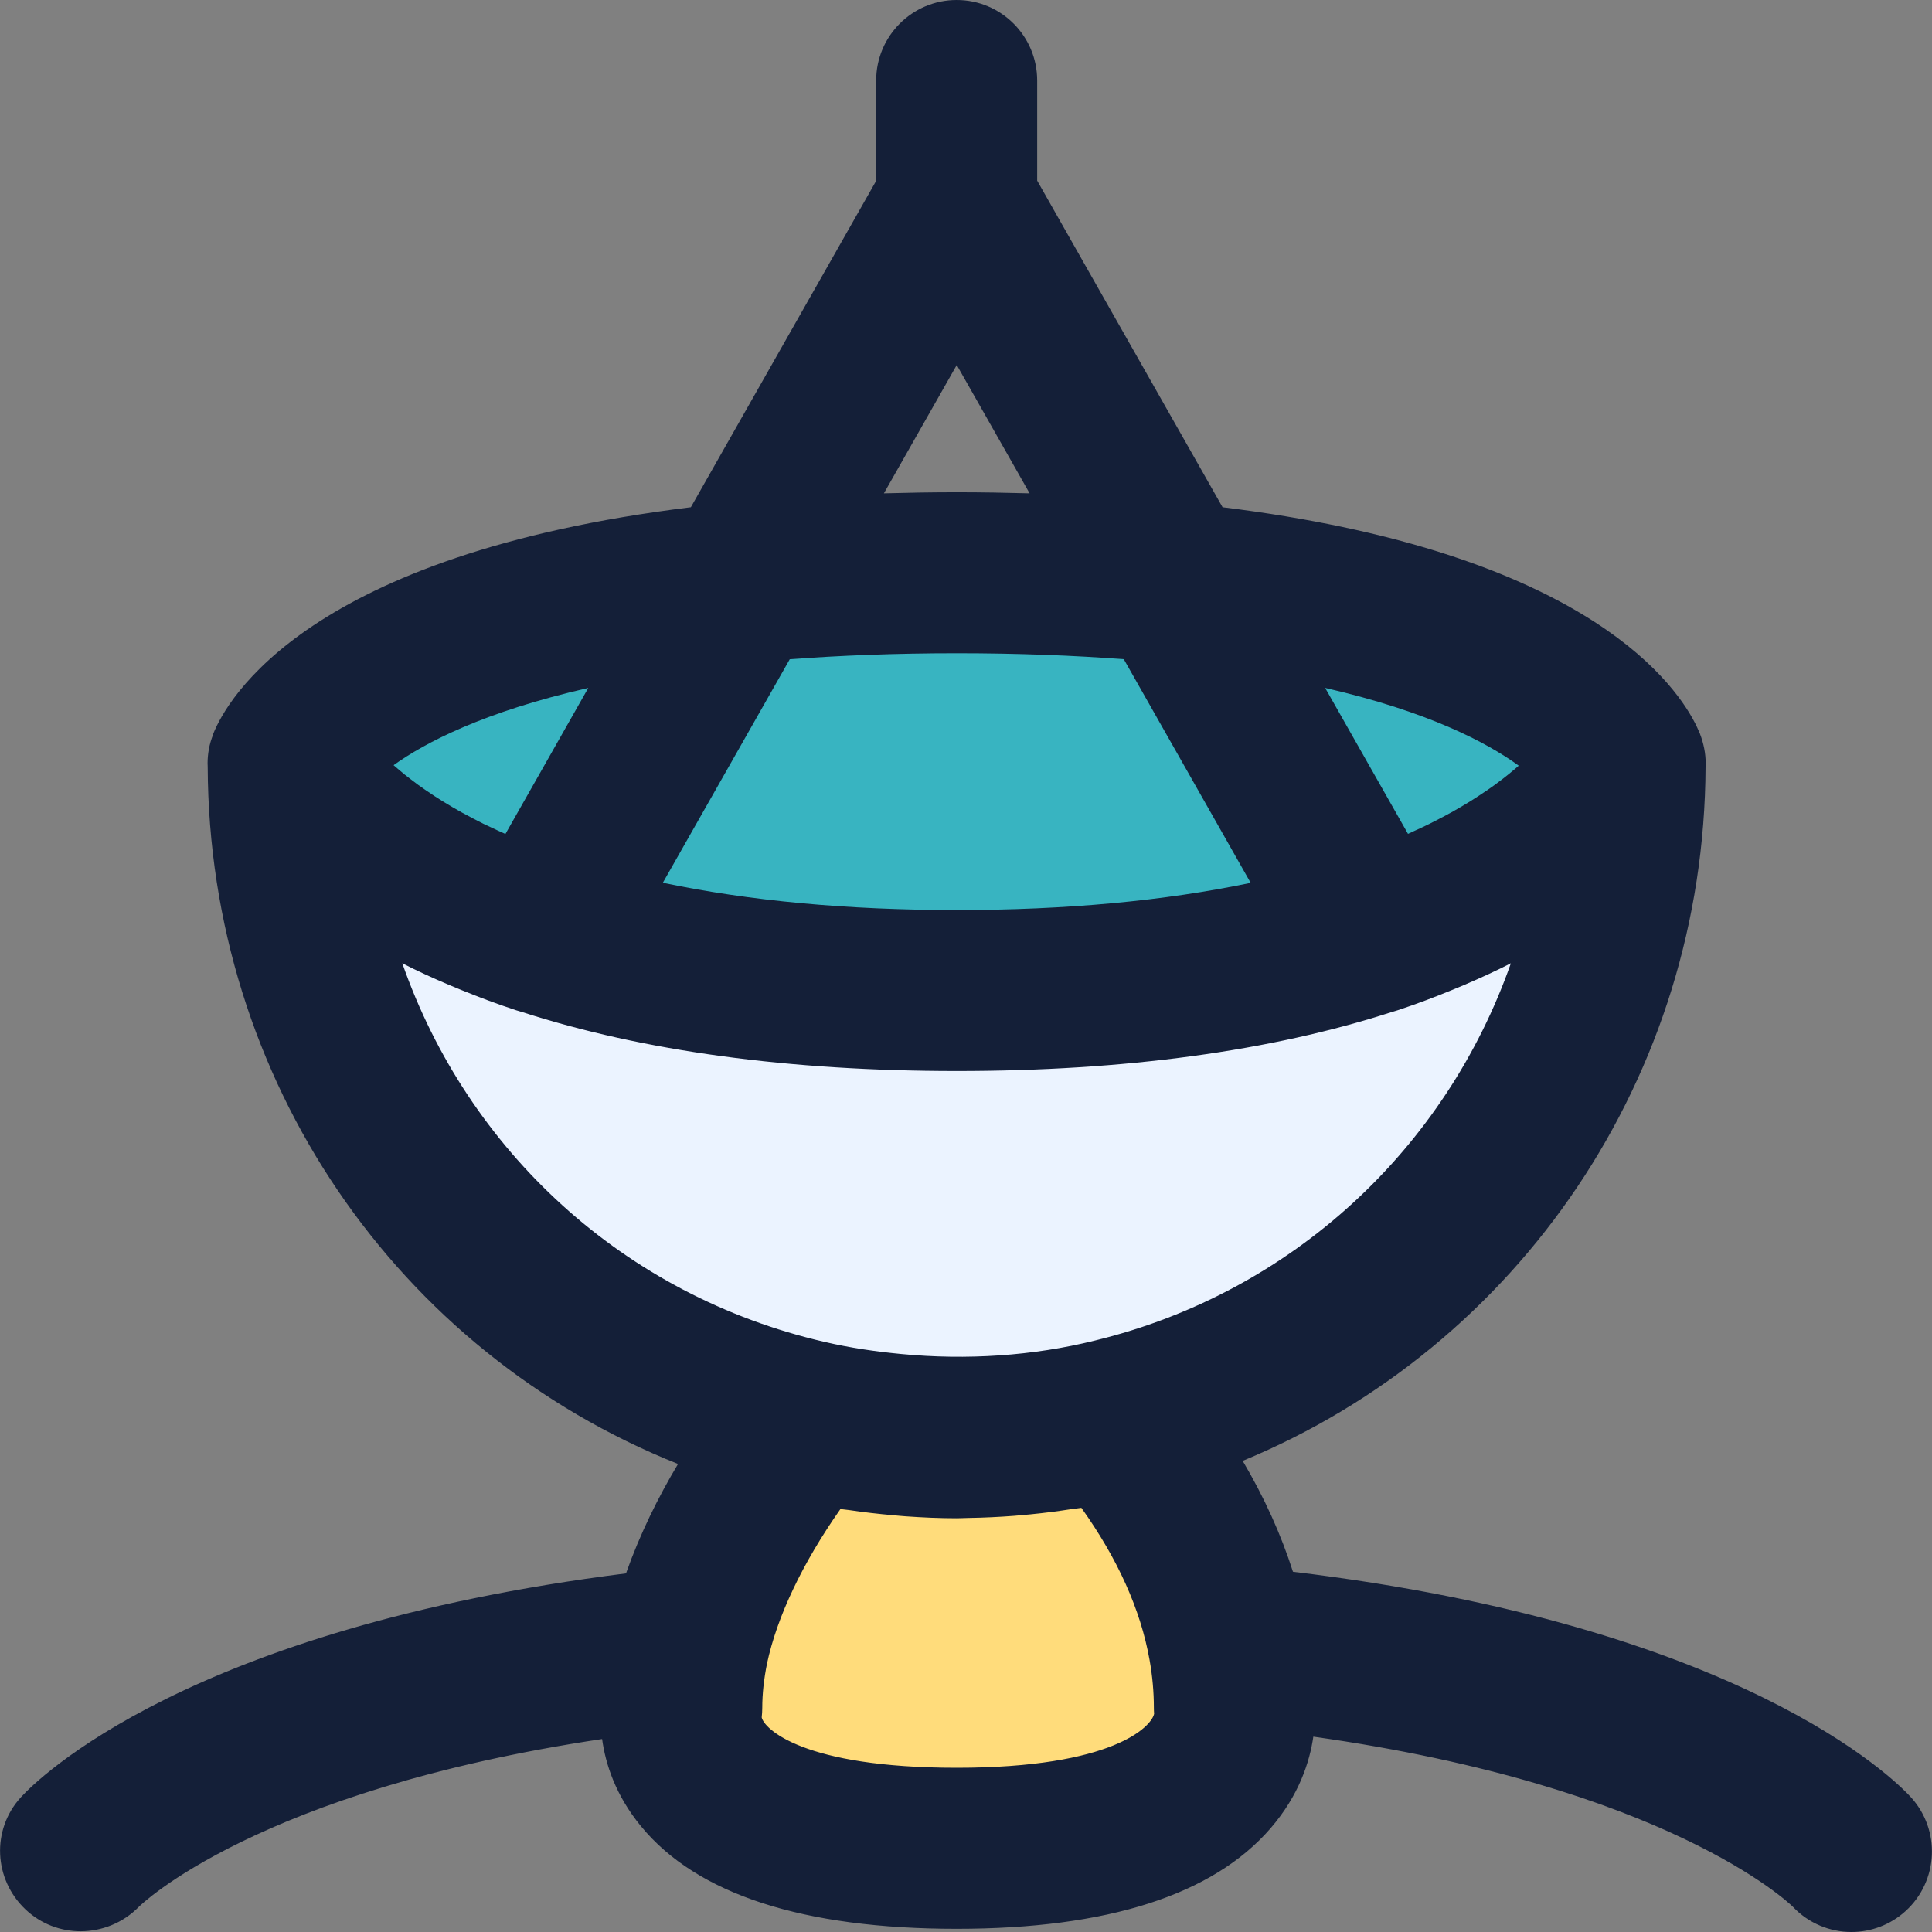 <?xml version="1.0" encoding="iso-8859-1"?>
<!-- Generator: Adobe Illustrator 19.0.0, SVG Export Plug-In . SVG Version: 6.00 Build 0)  -->
<svg version="1.1" id="Capa_1" xmlns="http://www.w3.org/2000/svg" xmlns:xlink="http://www.w3.org/1999/xlink" x="0px" y="0px"
	 viewBox="0 0 384 384" style="enable-background:new 0 0 384 384;" xml:space="preserve">
<rect x="0" y="0" width="384" height="384" fill="#808080" stroke="none"/>
<path style="fill:#EBF3FF;" d="M323.026,153.76c0,63.12-43.28,116.08-101.6,130.24c-10,2.48-20.48,3.76-31.28,3.76
	c-10.24,0-20.24-1.2-29.84-3.44c-59.04-13.6-103.04-66.88-103.04-130.56c0,0,9.76,20.56,50.32,33.84
	c19.6,6.48,46.32,11.28,82.56,11.28c36.32,0,63.04-4.8,82.64-11.28C313.266,174.24,323.026,153.76,323.026,153.76z"/>
<path style="fill:#38B4C1;" d="M323.026,153.76c0,0-9.76,20.48-50.24,33.84c-19.6,6.48-46.32,11.28-82.64,11.28
	c-36.24,0-62.96-4.8-82.56-11.28c-40.56-13.28-50.32-33.84-50.32-33.84s15.2-37.92,132.88-37.92S323.026,153.76,323.026,153.76z"/>
<path style="fill:#FFDC7B;" d="M190.146,369.36c-60.16,0-54.64-27.92-54.64-27.92c0-4.08,0.48-8.08,1.28-12.08
	c3.6-16.96,13.92-33.2,23.52-45.04c9.6,2.24,19.6,3.44,29.84,3.44c10.8,0,21.28-1.28,31.28-3.76c9.44,11.2,19.52,26.72,22.8,45.04
	c0.72,4,1.12,8.16,1.12,12.4C245.346,341.44,249.506,369.36,190.146,369.36z"/>
<path style="fill:#141F38;" d="M256.986,312.4c-2.376-7.424-5.696-14.784-9.992-22.04c54.936-22.704,91.736-76.48,92-137.936
	c0-0.096,0.008-0.192,0.008-0.28c0-0.128,0.016-0.248,0.016-0.384c0-2.072-0.424-4.064-1.144-5.928c0-0.008,0-0.016-0.008-0.024
	c-0.144-0.352-0.336-0.784-0.552-1.248c-0.144-0.296-0.272-0.592-0.432-0.88c-4.776-9.256-24.008-34.248-93.888-42.864
	l-36.848-64.912V16c0-8.832-7.16-16-16-16c-8.832,0-16,7.168-16,16v19.936l-36.832,64.88c-76.264,9.392-92.232,38.312-94.912,44.992
	c-0.032,0.08-0.04,0.168-0.072,0.256c-0.36,0.936-0.648,1.896-0.824,2.896c0,0.016-0.008,0.024-0.008,0.04
	c-0.16,0.904-0.24,1.824-0.24,2.768c0,0.128,0.016,0.248,0.016,0.376c0,0.088,0.008,0.176,0.008,0.264
	c0.256,62.264,37.68,116.304,93.48,138.568c-3.944,6.592-7.568,13.912-10.336,21.744C37.282,323.704,7.37,353.696,4.154,357.216
	c-5.888,6.448-5.424,16.312,0.928,22.312c3.064,2.896,7,4.328,10.928,4.328c4.216,0,8.432-1.64,11.592-4.864
	c0.248-0.256,23.48-23.088,92.072-33.344c0.672,4.928,2.656,11.168,7.728,17.336c11.112,13.52,32.216,20.384,62.736,20.384
	c29.976,0,50.992-6.744,62.448-20.04c5.616-6.52,7.72-13.128,8.448-18.152c70.256,9.888,94.48,32.992,95.296,33.792
	c3.144,3.336,7.4,5.032,11.664,5.032c3.84,0,7.712-1.384,10.776-4.176c6.528-5.96,6.992-16.072,1.04-22.608
	C376.538,353.632,346.082,323.104,256.986,312.4z M301.858,152.184c-0.216,0.192-0.448,0.392-0.672,0.584
	c-0.424,0.368-0.864,0.736-1.336,1.112c-0.36,0.296-0.752,0.6-1.144,0.904c-0.52,0.4-1.056,0.808-1.616,1.216
	c-0.416,0.304-0.856,0.616-1.304,0.92c-0.608,0.424-1.256,0.856-1.92,1.288c-0.48,0.312-0.968,0.624-1.472,0.944
	c-0.712,0.448-1.464,0.896-2.232,1.344c-0.536,0.312-1.064,0.624-1.632,0.936c-0.824,0.464-1.712,0.92-2.6,1.384
	c-0.584,0.304-1.16,0.608-1.776,0.912c-0.968,0.48-2.008,0.96-3.056,1.432c-0.416,0.192-0.824,0.384-1.248,0.576l-16.464-29.008
	C283.866,141.432,295.554,147.584,301.858,152.184z M248.578,175.472c-17.072,3.576-36.608,5.408-58.432,5.408
	c-21.792,0-41.312-1.84-58.4-5.424l25.224-44.424c9.936-0.744,20.904-1.192,33.184-1.192c12.296,0,23.28,0.44,33.208,1.184
	L248.578,175.472z M190.162,72.552l14.48,25.504c-4.688-0.128-9.48-0.216-14.496-0.216c-5.008,0-9.784,0.088-14.464,0.216
	L190.162,72.552z M100.458,165.76c-0.504-0.224-0.984-0.448-1.472-0.664c-0.968-0.44-1.928-0.888-2.832-1.328
	c-0.68-0.336-1.328-0.672-1.976-1.008c-0.824-0.424-1.632-0.856-2.4-1.28c-0.616-0.344-1.216-0.688-1.8-1.024
	c-0.72-0.416-1.416-0.84-2.088-1.256c-0.536-0.336-1.072-0.672-1.584-1.008c-0.632-0.416-1.24-0.824-1.824-1.232
	c-0.464-0.32-0.936-0.64-1.368-0.96c-0.552-0.408-1.064-0.8-1.576-1.192c-0.392-0.296-0.792-0.6-1.152-0.896
	c-0.496-0.4-0.944-0.784-1.392-1.168c-0.256-0.216-0.528-0.448-0.768-0.656c6.176-4.432,17.92-10.624,38.696-15.352L100.458,165.76z
	 M79.962,191.464c0.024,0.016,0.064,0.024,0.088,0.04c2.84,1.456,5.944,2.872,9.2,4.256c0.808,0.344,1.624,0.68,2.456,1.016
	c3.424,1.392,6.984,2.744,10.864,4.016c0.192,0.064,0.4,0.112,0.592,0.176c0.208,0.056,0.408,0.136,0.616,0.184
	c24.04,7.768,53.072,11.72,86.376,11.72c33.384,0,62.464-3.96,86.504-11.736c0.112-0.024,0.224-0.072,0.336-0.096
	c0.264-0.088,0.552-0.16,0.816-0.248c3.872-1.28,7.432-2.64,10.84-4.04c0.808-0.328,1.6-0.656,2.384-0.992
	c3.264-1.4,6.384-2.824,9.232-4.288c0.008-0.008,0.024-0.008,0.032-0.016c-12.904,36.728-43.368,65.448-82.72,75
	c-12.256,3.04-25.424,3.912-38.456,2.664c-5.104-0.488-10.2-1.232-15.216-2.4C123.906,257.512,92.962,228.664,79.962,191.464z
	 M190.146,351.36c-30.608,0-38.296-7.792-38.752-10.016c0.072-0.632,0.112-1.264,0.112-1.904c0-2.752,0.32-5.672,0.936-8.76
	c1.992-9.368,7.088-20.056,14.6-30.744c0.56,0.088,1.136,0.112,1.696,0.2c2.912,0.432,5.824,0.768,8.752,1.024
	c0.832,0.072,1.656,0.16,2.488,0.216c3.392,0.24,6.784,0.392,10.176,0.392c0.216,0,0.424-0.016,0.64-0.016
	c0.552,0,1.104-0.04,1.656-0.048c3.064-0.048,6.12-0.192,9.152-0.424c1.088-0.088,2.176-0.184,3.256-0.296
	c2.76-0.272,5.488-0.624,8.2-1.048c0.624-0.096,1.256-0.136,1.872-0.24c7.216,10.112,11.768,20.224,13.544,30.176
	c0.576,3.192,0.864,6.416,0.864,9.568c0,0.4,0.016,0.8,0.048,1.192C228.89,343.128,221.266,351.36,190.146,351.36z"/>
<g>
</g>
<g>
</g>
<g>
</g>
<g>
</g>
<g>
</g>
<g>
</g>
<g>
</g>
<g>
</g>
<g>
</g>
<g>
</g>
<g>
</g>
<g>
</g>
<g>
</g>
<g>
</g>
<g>
</g>
</svg>
